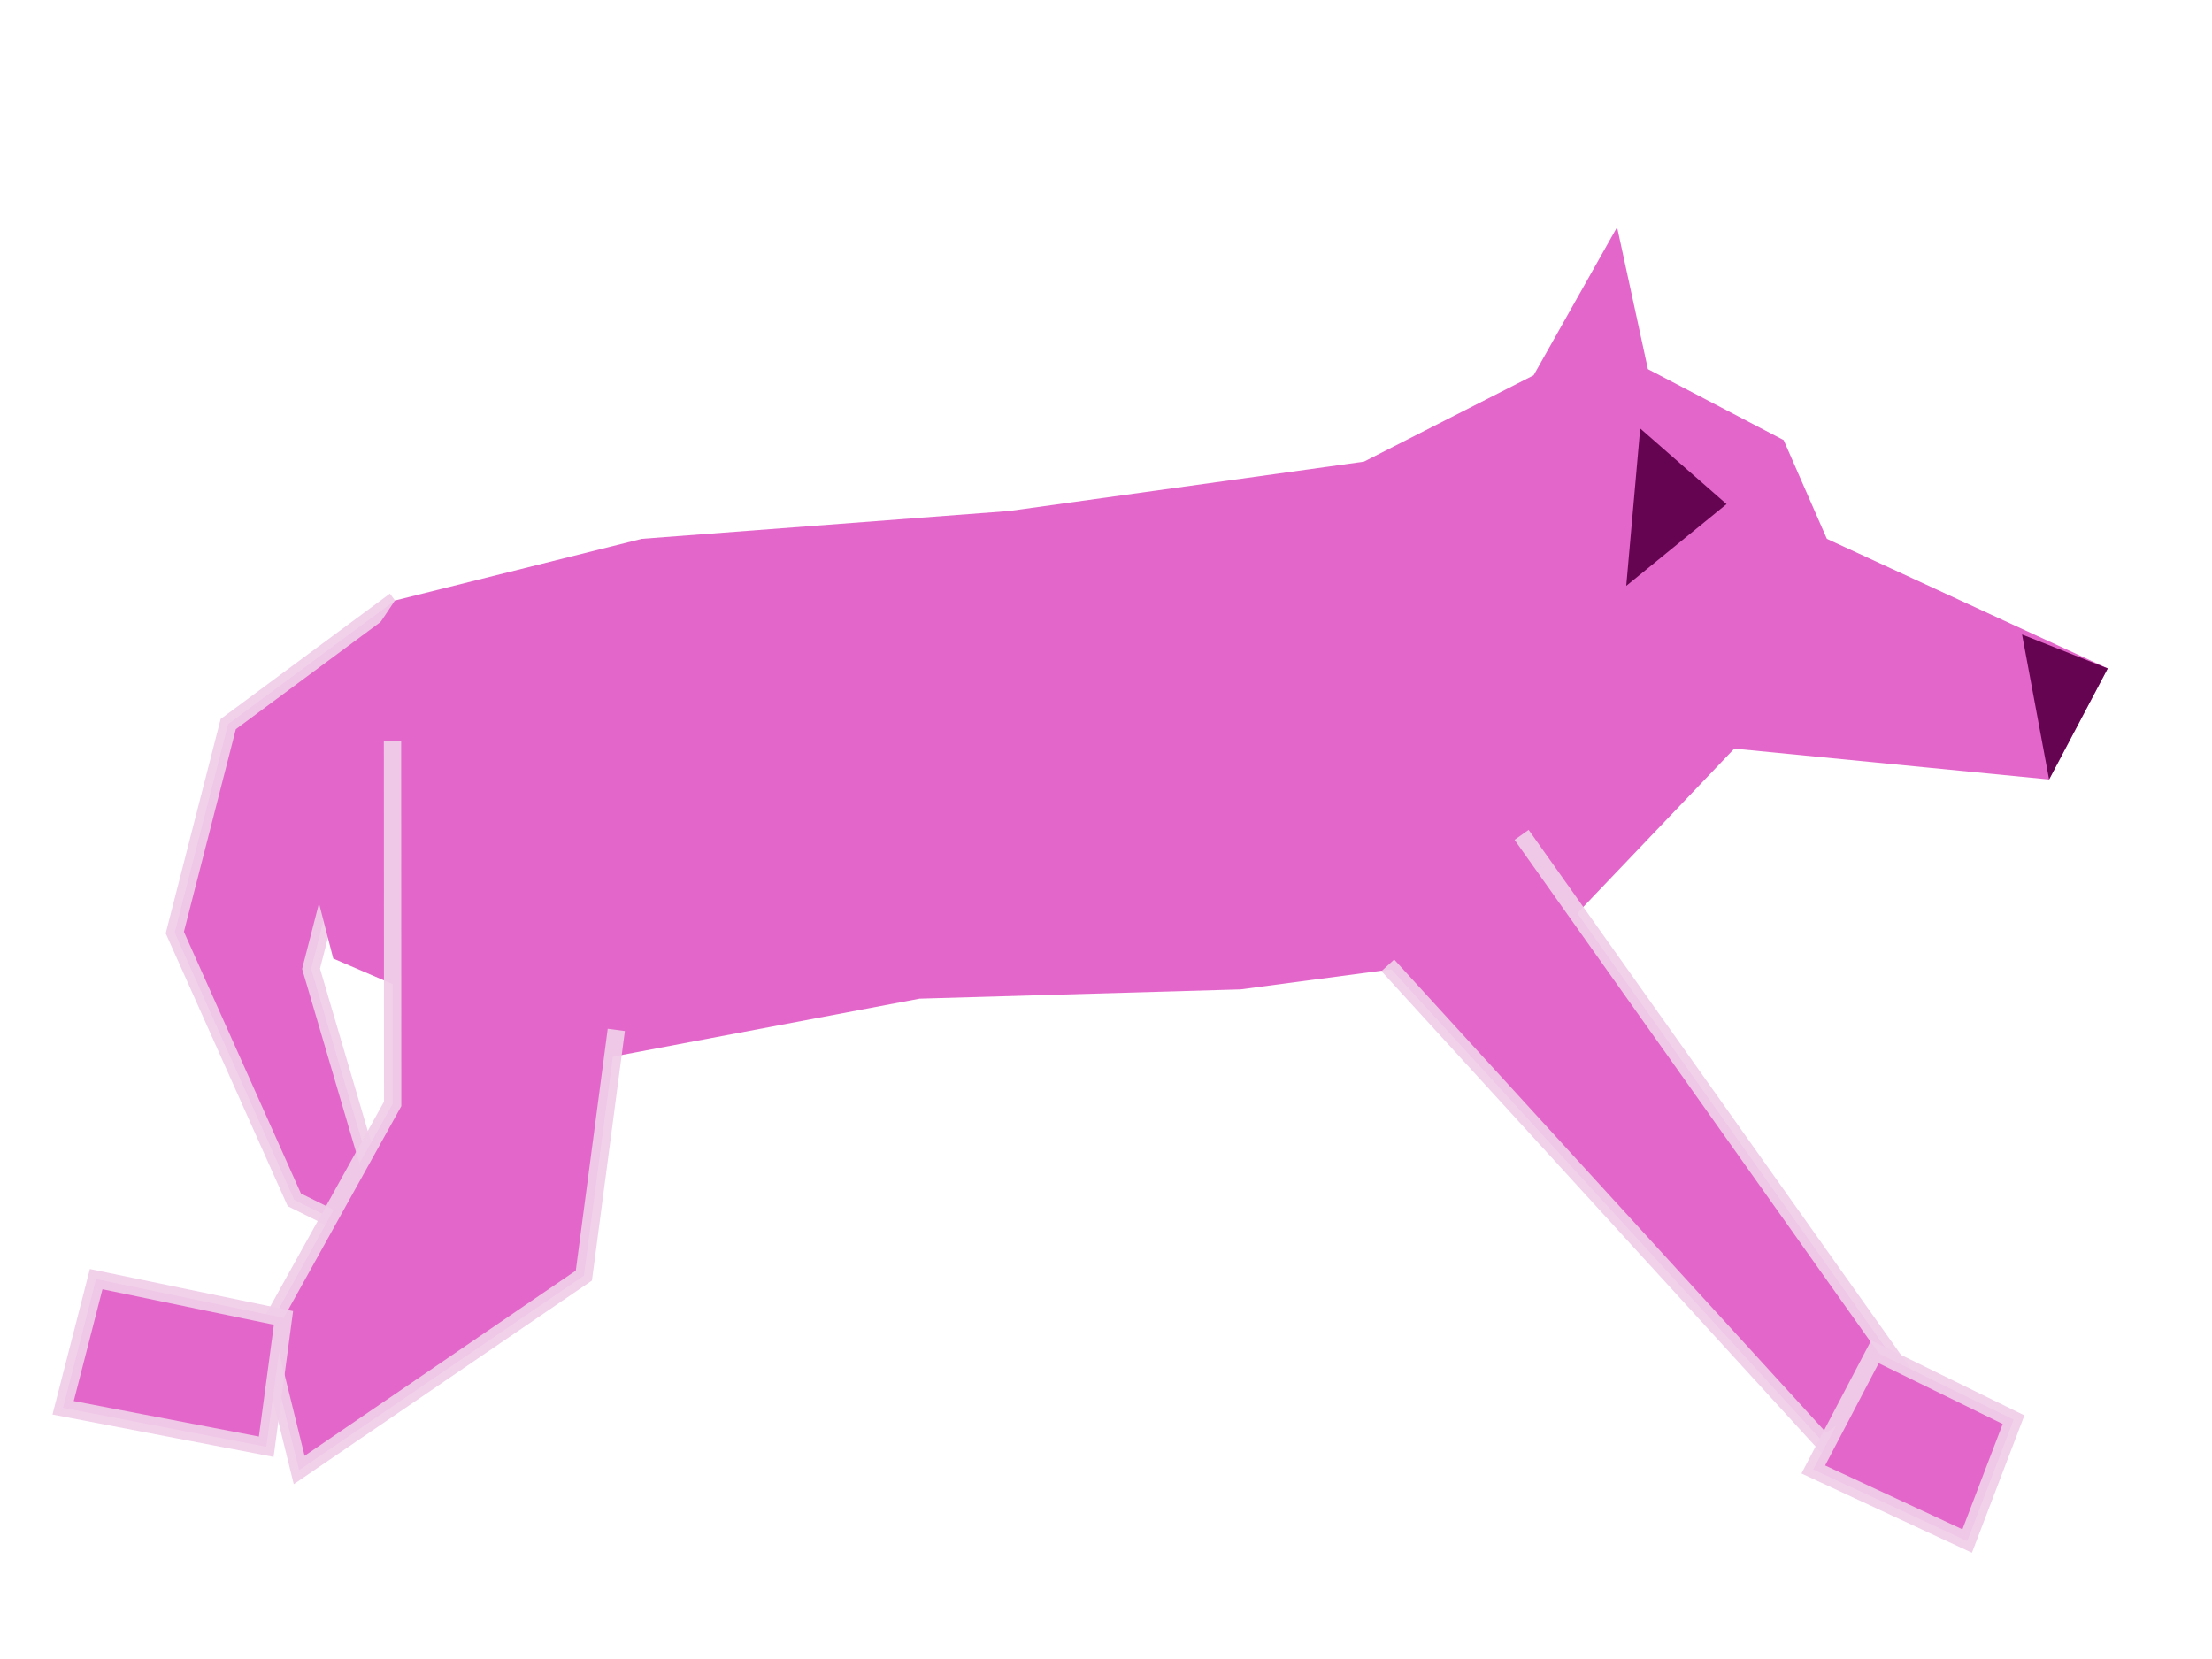 <?xml version="1.0" encoding="UTF-8" standalone="no"?>
<!-- Created with Inkscape (http://www.inkscape.org/) -->

<svg
   xmlns:dc="http://purl.org/dc/elements/1.1/"
   xmlns:cc="http://creativecommons.org/ns#"
   xmlns:rdf="http://www.w3.org/1999/02/22-rdf-syntax-ns#"
   xmlns:svg="http://www.w3.org/2000/svg"
   xmlns="http://www.w3.org/2000/svg"
   xmlns:sodipodi="http://sodipodi.sourceforge.net/DTD/sodipodi-0.dtd"
   xmlns:inkscape="http://www.inkscape.org/namespaces/inkscape"
   width="64"
   height="48"
   viewBox="0 0 16.933 12.7"
   version="1.1"
   id="svg8"
   inkscape:version="0.92.3 (2405546, 2018-03-11)"
   sodipodi:docname="wolf run02.svg"
   inkscape:export-filename="C:\github\LDJam48\assets\player-wolf\run-02.png"
   inkscape:export-xdpi="144"
   inkscape:export-ydpi="144">
  <defs
     id="defs2" />
  <sodipodi:namedview
     id="base"
     pagecolor="#ffffff"
     bordercolor="#666666"
     borderopacity="1.0"
     inkscape:pageopacity="0.0"
     inkscape:pageshadow="2"
     inkscape:zoom="11.313709"
     inkscape:cx="30.587364"
     inkscape:cy="28.282148"
     inkscape:document-units="px"
     inkscape:current-layer="layer1"
     showgrid="false"
     units="px"
     inkscape:window-width="3440"
     inkscape:window-height="1377"
     inkscape:window-x="-8"
     inkscape:window-y="-8"
     inkscape:window-maximized="1" />
  <g
     inkscape:label="Layer 1"
     inkscape:groupmode="layer"
     id="layer1"
     transform="translate(0,-284.3)">
    <path
       sodipodi:nodetypes="ccccccc"
       inkscape:connector-curvature="0"
       id="path827"
       d="M 2.834,289.956 2.381,291.716 3.013,293.862 2.253,293.485 1.338,291.439 1.747,289.843 3.024,288.897"
       style="fill:#e367ca;fill-opacity:1;stroke:#f0cee9;stroke-width:0.132;stroke-linecap:butt;stroke-linejoin:miter;stroke-miterlimit:4;stroke-dasharray:none;stroke-opacity:0.938" />
    <path
       style="fill:#e367ca;fill-opacity:1;stroke:none;stroke-width:0.132;stroke-linecap:butt;stroke-linejoin:miter;stroke-miterlimit:4;stroke-dasharray:none;stroke-opacity:1"
       d="m 12.379,286.039 0.236,1.087 1.039,0.543 0.331,0.756 2.15,0.992 -0.449,0.85 -2.41,-0.236 -1.465,1.536 -2.315,0.307 -2.457,0.071 -2.622,0.496 -1.866,-0.803 -0.378,-1.465 0.85,-1.276 1.89,-0.472 2.811,-0.213 2.717,-0.378 1.299,-0.661 z"
       id="path815"
       inkscape:connector-curvature="0"
       sodipodi:nodetypes="ccccccccccccccccccc" />
    <path
       style="fill:#e367ca;fill-opacity:1;stroke:#f0cee9;stroke-width:0.132;stroke-linecap:butt;stroke-linejoin:miter;stroke-miterlimit:4;stroke-dasharray:none;stroke-opacity:0.938"
       d="m 11.648,290.691 2.98,4.202 -0.658,0.461 -3.346,-3.664"
       id="path817"
       inkscape:connector-curvature="0"
       sodipodi:nodetypes="cccc" />
    <path
       sodipodi:nodetypes="ccccc"
       inkscape:connector-curvature="0"
       id="path819"
       d="m 13.881,295.549 0.472,-0.901 1.061,0.52 -0.355,0.929 z"
       style="fill:#e367ca;fill-opacity:1;stroke:#f0cee9;stroke-width:0.132;stroke-linecap:butt;stroke-linejoin:miter;stroke-miterlimit:4;stroke-dasharray:none;stroke-opacity:0.938" />
    <path
       style="fill:#e367ca;fill-opacity:1;stroke:#f0cee9;stroke-width:0.5;stroke-linecap:butt;stroke-linejoin:miter;stroke-miterlimit:4;stroke-dasharray:none;stroke-opacity:0.938"
       d="m 11.338,21.414 0.005,10.474 -3.676,6.619 0.975,3.958 8.224,-5.616 0.937,-7.098"
       transform="matrix(0.265,0,0,0.265,0,284.3)"
       id="path825"
       inkscape:connector-curvature="0"
       sodipodi:nodetypes="cccccc" />
    <path
       style="fill:#650551;fill-opacity:1;stroke:none;stroke-width:0.265px;stroke-linecap:butt;stroke-linejoin:miter;stroke-opacity:1"
       d="m 12.556,287.58 0.661,0.579 -0.768,0.626 z"
       id="path830"
       inkscape:connector-curvature="0"
       sodipodi:nodetypes="cccc" />
    <path
       sodipodi:nodetypes="cccc"
       inkscape:connector-curvature="0"
       id="path832"
       d="m 15.479,289.157 0.656,0.26 -0.449,0.85 z"
       style="fill:#650551;fill-opacity:1;stroke:none;stroke-width:0.265px;stroke-linecap:butt;stroke-linejoin:miter;stroke-opacity:1" />
    <path
       style="fill:#e367ca;fill-opacity:1;stroke:#f0cee9;stroke-width:0.132;stroke-linecap:butt;stroke-linejoin:miter;stroke-miterlimit:4;stroke-dasharray:none;stroke-opacity:0.938"
       d="m 0.483,295.077 0.253,-0.985 1.434,0.297 -0.132,0.986 z"
       id="path823"
       inkscape:connector-curvature="0"
       sodipodi:nodetypes="ccccc" />
  </g>
</svg>
